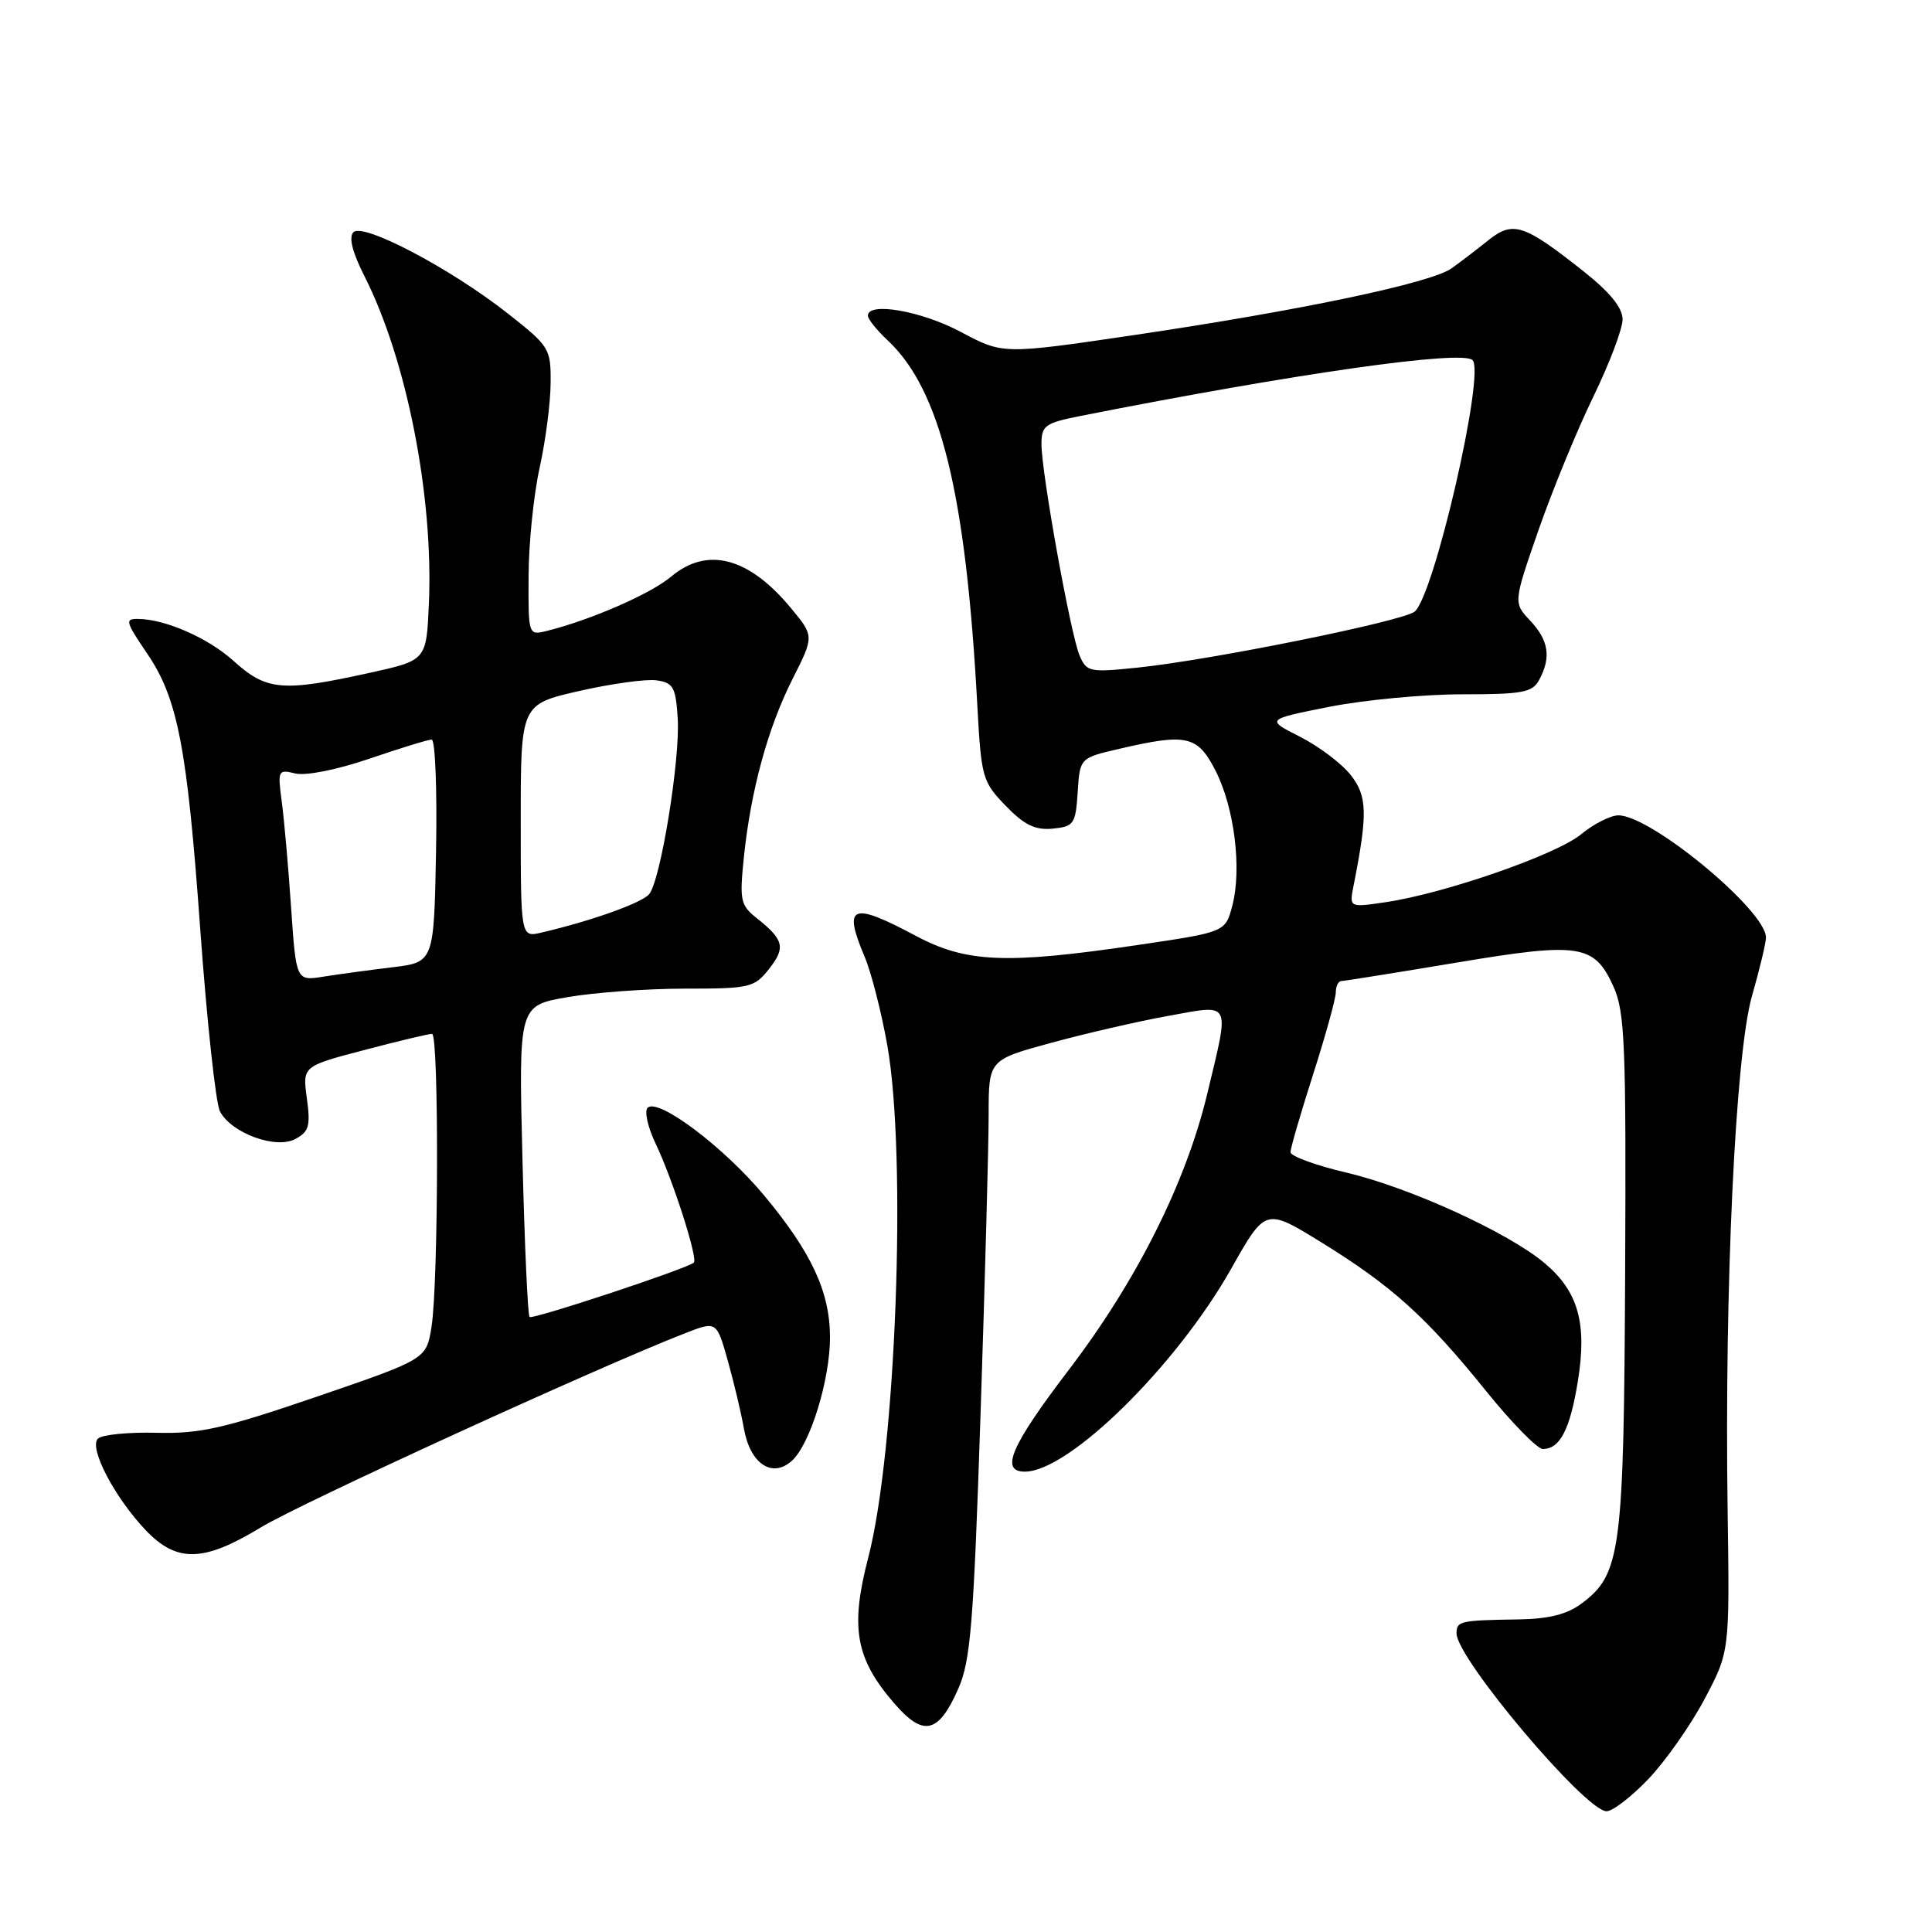 <?xml version="1.0" encoding="UTF-8" standalone="no"?>
<!DOCTYPE svg PUBLIC "-//W3C//DTD SVG 1.1//EN" "http://www.w3.org/Graphics/SVG/1.1/DTD/svg11.dtd" >
<svg xmlns="http://www.w3.org/2000/svg" xmlns:xlink="http://www.w3.org/1999/xlink" version="1.1" viewBox="0 0 256 256">
 <g >
 <path fill="currentColor"
d=" M 218.42 235.73 C 220.66 233.38 224.01 228.63 225.85 225.16 C 229.19 218.86 229.19 218.86 228.92 200.18 C 228.49 170.54 229.95 139.68 232.14 132.00 C 233.16 128.43 234.00 124.93 234.00 124.23 C 234.00 120.63 218.67 107.96 214.41 108.04 C 213.36 108.06 211.15 109.19 209.50 110.55 C 206.25 113.24 191.46 118.38 183.64 119.54 C 178.78 120.26 178.78 120.26 179.35 117.38 C 181.24 107.83 181.19 105.50 178.98 102.70 C 177.79 101.18 174.77 98.90 172.27 97.63 C 167.73 95.33 167.73 95.33 176.12 93.66 C 180.73 92.75 188.65 92.00 193.71 92.00 C 201.80 92.00 203.06 91.76 203.96 90.07 C 205.56 87.09 205.21 84.85 202.76 82.24 C 200.52 79.86 200.52 79.86 203.88 70.18 C 205.74 64.86 209.00 56.92 211.13 52.55 C 213.26 48.17 215.00 43.57 215.00 42.32 C 215.00 40.77 213.33 38.72 209.75 35.89 C 201.92 29.69 200.48 29.23 197.22 31.83 C 195.72 33.03 193.54 34.70 192.37 35.54 C 189.65 37.50 172.35 41.13 150.20 44.41 C 132.89 46.96 132.89 46.96 127.31 43.98 C 122.09 41.20 115.00 39.96 115.00 41.83 C 115.00 42.28 116.17 43.74 117.60 45.08 C 124.62 51.63 127.99 65.34 129.50 93.47 C 130.02 103.03 130.17 103.58 133.26 106.77 C 135.74 109.33 137.17 110.02 139.49 109.80 C 142.30 109.52 142.52 109.20 142.80 104.97 C 143.09 100.43 143.09 100.43 148.33 99.22 C 157.27 97.14 158.68 97.46 161.07 102.13 C 163.56 107.02 164.57 115.12 163.29 120.00 C 162.37 123.50 162.37 123.50 150.94 125.19 C 133.34 127.80 128.06 127.58 121.34 124.00 C 112.81 119.45 111.67 119.92 114.57 126.78 C 115.44 128.83 116.79 134.10 117.57 138.50 C 120.18 153.16 118.73 192.23 115.05 206.38 C 112.63 215.68 113.36 219.77 118.49 225.70 C 122.36 230.18 124.35 229.73 126.98 223.76 C 128.61 220.08 129.01 215.13 129.93 187.29 C 130.52 169.57 131.00 151.78 131.00 147.76 C 131.00 140.44 131.00 140.44 139.25 138.19 C 143.79 136.95 150.76 135.34 154.75 134.62 C 163.29 133.08 162.96 132.43 159.96 144.96 C 157.14 156.71 150.62 169.72 141.63 181.50 C 133.94 191.59 132.47 195.00 135.80 195.00 C 141.63 195.00 155.86 181.00 163.14 168.11 C 167.68 160.06 167.68 160.06 175.04 164.59 C 184.38 170.35 188.94 174.45 196.81 184.19 C 200.27 188.49 203.71 192.00 204.43 192.00 C 206.71 192.00 208.04 189.41 209.08 182.99 C 210.31 175.33 209.13 171.13 204.68 167.38 C 199.88 163.33 186.84 157.37 178.46 155.39 C 174.36 154.43 171.00 153.20 171.00 152.67 C 171.00 152.14 172.35 147.49 174.00 142.34 C 175.65 137.19 177.00 132.31 177.00 131.49 C 177.00 130.67 177.34 129.99 177.75 129.99 C 178.16 129.98 184.98 128.89 192.89 127.57 C 209.35 124.81 211.24 125.10 213.80 130.74 C 215.30 134.07 215.48 138.41 215.34 168.50 C 215.17 205.58 214.78 208.58 209.59 212.46 C 207.63 213.92 205.23 214.52 201.18 214.58 C 193.42 214.70 193.00 214.80 193.00 216.44 C 193.00 219.75 210.09 240.00 212.88 240.00 C 213.68 240.00 216.18 238.08 218.42 235.73 Z  M 34.56 202.39 C 39.78 199.21 79.24 181.15 90.73 176.68 C 94.95 175.03 94.95 175.03 96.43 180.27 C 97.24 183.15 98.20 187.20 98.57 189.28 C 99.39 193.96 102.32 195.93 104.94 193.55 C 107.36 191.36 110.00 182.76 109.98 177.14 C 109.95 171.14 107.52 165.94 101.25 158.40 C 95.90 151.97 87.18 145.42 85.81 146.79 C 85.36 147.24 85.84 149.38 86.88 151.55 C 89.15 156.30 92.53 166.84 91.93 167.31 C 90.81 168.19 70.55 174.88 70.17 174.51 C 69.93 174.27 69.51 164.89 69.23 153.66 C 68.72 133.25 68.72 133.25 75.19 132.13 C 78.75 131.51 85.76 131.00 90.76 131.00 C 99.38 131.00 99.96 130.86 101.91 128.38 C 104.13 125.56 103.88 124.52 100.26 121.65 C 98.12 119.95 97.98 119.29 98.56 113.65 C 99.48 104.73 101.74 96.46 105.01 89.98 C 107.88 84.30 107.88 84.30 104.85 80.63 C 99.24 73.83 93.72 72.37 88.91 76.42 C 86.22 78.68 78.38 82.11 72.54 83.58 C 70.00 84.22 70.00 84.22 70.04 76.36 C 70.05 72.04 70.71 65.58 71.50 62.00 C 72.29 58.42 72.95 53.37 72.96 50.76 C 73.00 46.18 72.82 45.89 67.25 41.51 C 59.65 35.54 48.12 29.48 46.83 30.77 C 46.18 31.42 46.69 33.44 48.31 36.63 C 53.90 47.68 57.45 65.76 56.83 80.00 C 56.50 87.50 56.50 87.50 49.00 89.15 C 37.40 91.71 35.33 91.53 30.94 87.57 C 27.58 84.53 21.86 82.02 18.25 82.01 C 16.53 82.00 16.64 82.38 19.52 86.63 C 23.55 92.56 24.80 99.05 26.52 122.94 C 27.41 135.28 28.59 146.23 29.15 147.28 C 30.70 150.17 36.56 152.31 39.14 150.92 C 40.94 149.96 41.16 149.18 40.66 145.54 C 40.08 141.28 40.08 141.28 48.29 139.13 C 52.80 137.94 56.84 136.98 57.25 136.99 C 58.17 137.00 58.11 169.86 57.18 175.80 C 56.50 180.09 56.50 180.09 42.00 185.06 C 29.63 189.29 26.50 190.00 20.71 189.85 C 16.98 189.76 13.50 190.10 12.97 190.63 C 11.75 191.85 15.18 198.42 19.30 202.75 C 23.43 207.09 26.96 207.01 34.56 202.39 Z  M 143.04 86.83 C 141.85 84.01 138.00 62.65 138.00 58.86 C 138.00 56.38 138.46 56.05 143.25 55.10 C 171.59 49.50 193.74 46.34 195.12 47.72 C 196.82 49.42 190.04 78.89 187.45 81.04 C 185.92 82.31 160.46 87.46 150.76 88.46 C 144.35 89.12 143.98 89.05 143.04 86.83 Z  M 38.57 120.24 C 38.21 114.88 37.65 108.57 37.33 106.20 C 36.78 102.07 36.85 101.92 39.13 102.49 C 40.50 102.82 44.64 102.00 48.93 100.54 C 53.01 99.14 56.73 98.00 57.20 98.00 C 57.67 98.00 57.93 104.64 57.78 112.75 C 57.50 127.50 57.50 127.50 52.00 128.17 C 48.98 128.53 44.87 129.09 42.87 129.41 C 39.24 129.99 39.24 129.99 38.57 120.24 Z  M 69.00 108.77 C 69.00 93.33 69.00 93.33 76.75 91.56 C 81.01 90.59 85.62 89.95 87.00 90.15 C 89.20 90.46 89.54 91.05 89.80 95.15 C 90.15 100.57 87.54 116.64 86.02 118.48 C 85.06 119.64 78.36 122.03 71.75 123.57 C 69.00 124.22 69.00 124.22 69.00 108.77 Z "/>
</g>
</svg>